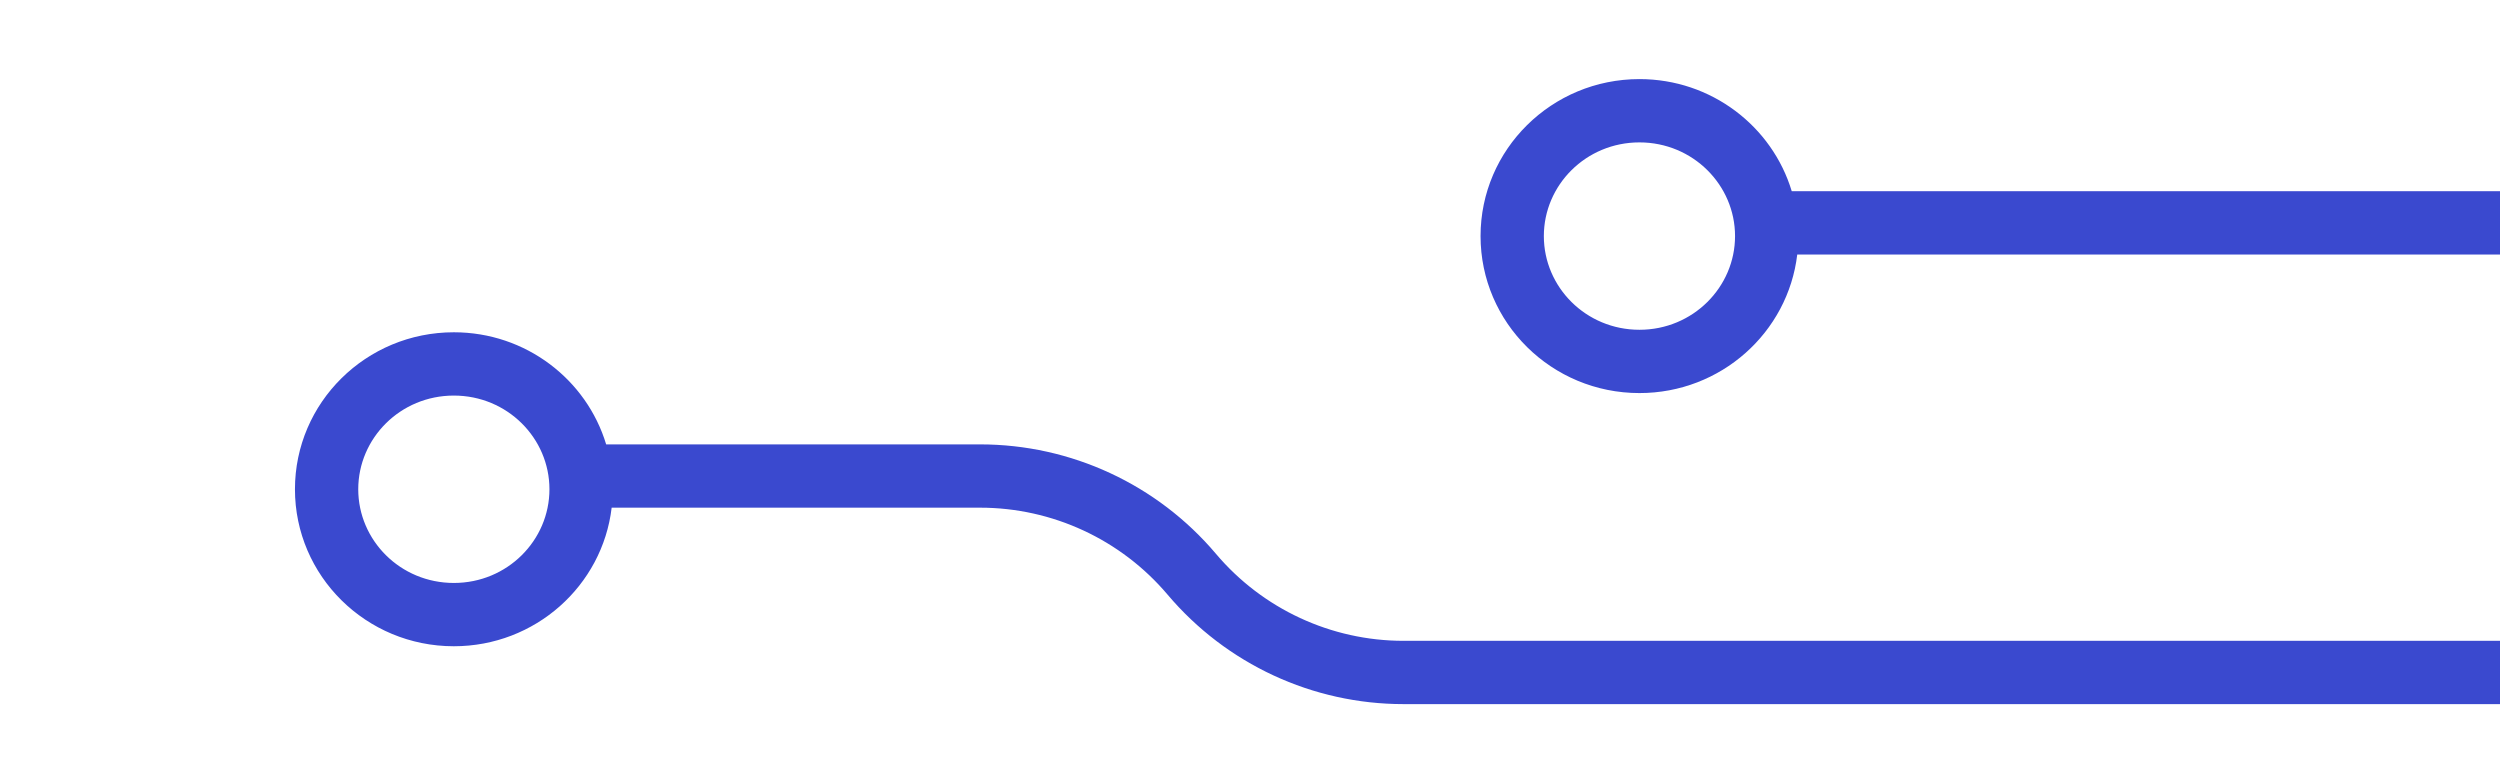 <svg width="158" height="48" viewBox="0 0 158 48" fill="none" xmlns="http://www.w3.org/2000/svg">
<path fill-rule="evenodd" clip-rule="evenodd" d="M97.571 14.921C97.571 11.696 100.23 8.999 103.613 8.999C106.995 8.999 109.655 11.696 109.655 14.921C109.655 18.145 106.995 20.842 103.613 20.842C100.23 20.842 97.571 18.145 97.571 14.921ZM93.571 14.921C93.571 9.441 98.067 4.999 103.613 4.999C108.161 4.999 112.004 7.987 113.238 12.085L162.071 12.085C163.176 12.085 164.071 12.98 164.071 14.085C164.071 15.189 163.176 16.085 162.071 16.085L113.586 16.085C113.003 21.015 108.76 24.842 103.613 24.842C98.067 24.842 93.571 20.4 93.571 14.921ZM205.071 16.085C206.176 16.085 207.071 15.189 207.071 14.085C207.071 12.98 206.176 12.085 205.071 12.085L175.071 12.085C173.967 12.085 173.071 12.98 173.071 14.085C173.071 15.189 173.967 16.085 175.071 16.085L205.071 16.085Z" fill="#3A49CF"/>
<path fill-rule="evenodd" clip-rule="evenodd" d="M171.071 44.5C172.176 44.5 173.071 43.605 173.071 42.5C173.071 41.395 172.176 40.5 171.071 40.5L88.701 40.5C84.133 40.5 79.798 38.489 76.848 35.001C73.139 30.615 67.686 28.085 61.941 28.085H38.309C37.074 23.988 33.232 21 28.683 21C23.137 21 18.641 25.442 18.641 30.921C18.641 36.401 23.137 40.843 28.683 40.843C33.831 40.843 38.073 37.016 38.657 32.085H61.941C66.509 32.085 70.845 34.097 73.794 37.584C77.504 41.97 82.957 44.5 88.701 44.5L171.071 44.5ZM22.641 30.921C22.641 27.697 25.3 25 28.683 25C32.066 25 34.725 27.697 34.725 30.921C34.725 34.146 32.066 36.843 28.683 36.843C25.3 36.843 22.641 34.146 22.641 30.921Z" fill="#3A49CF"/>
</svg>

